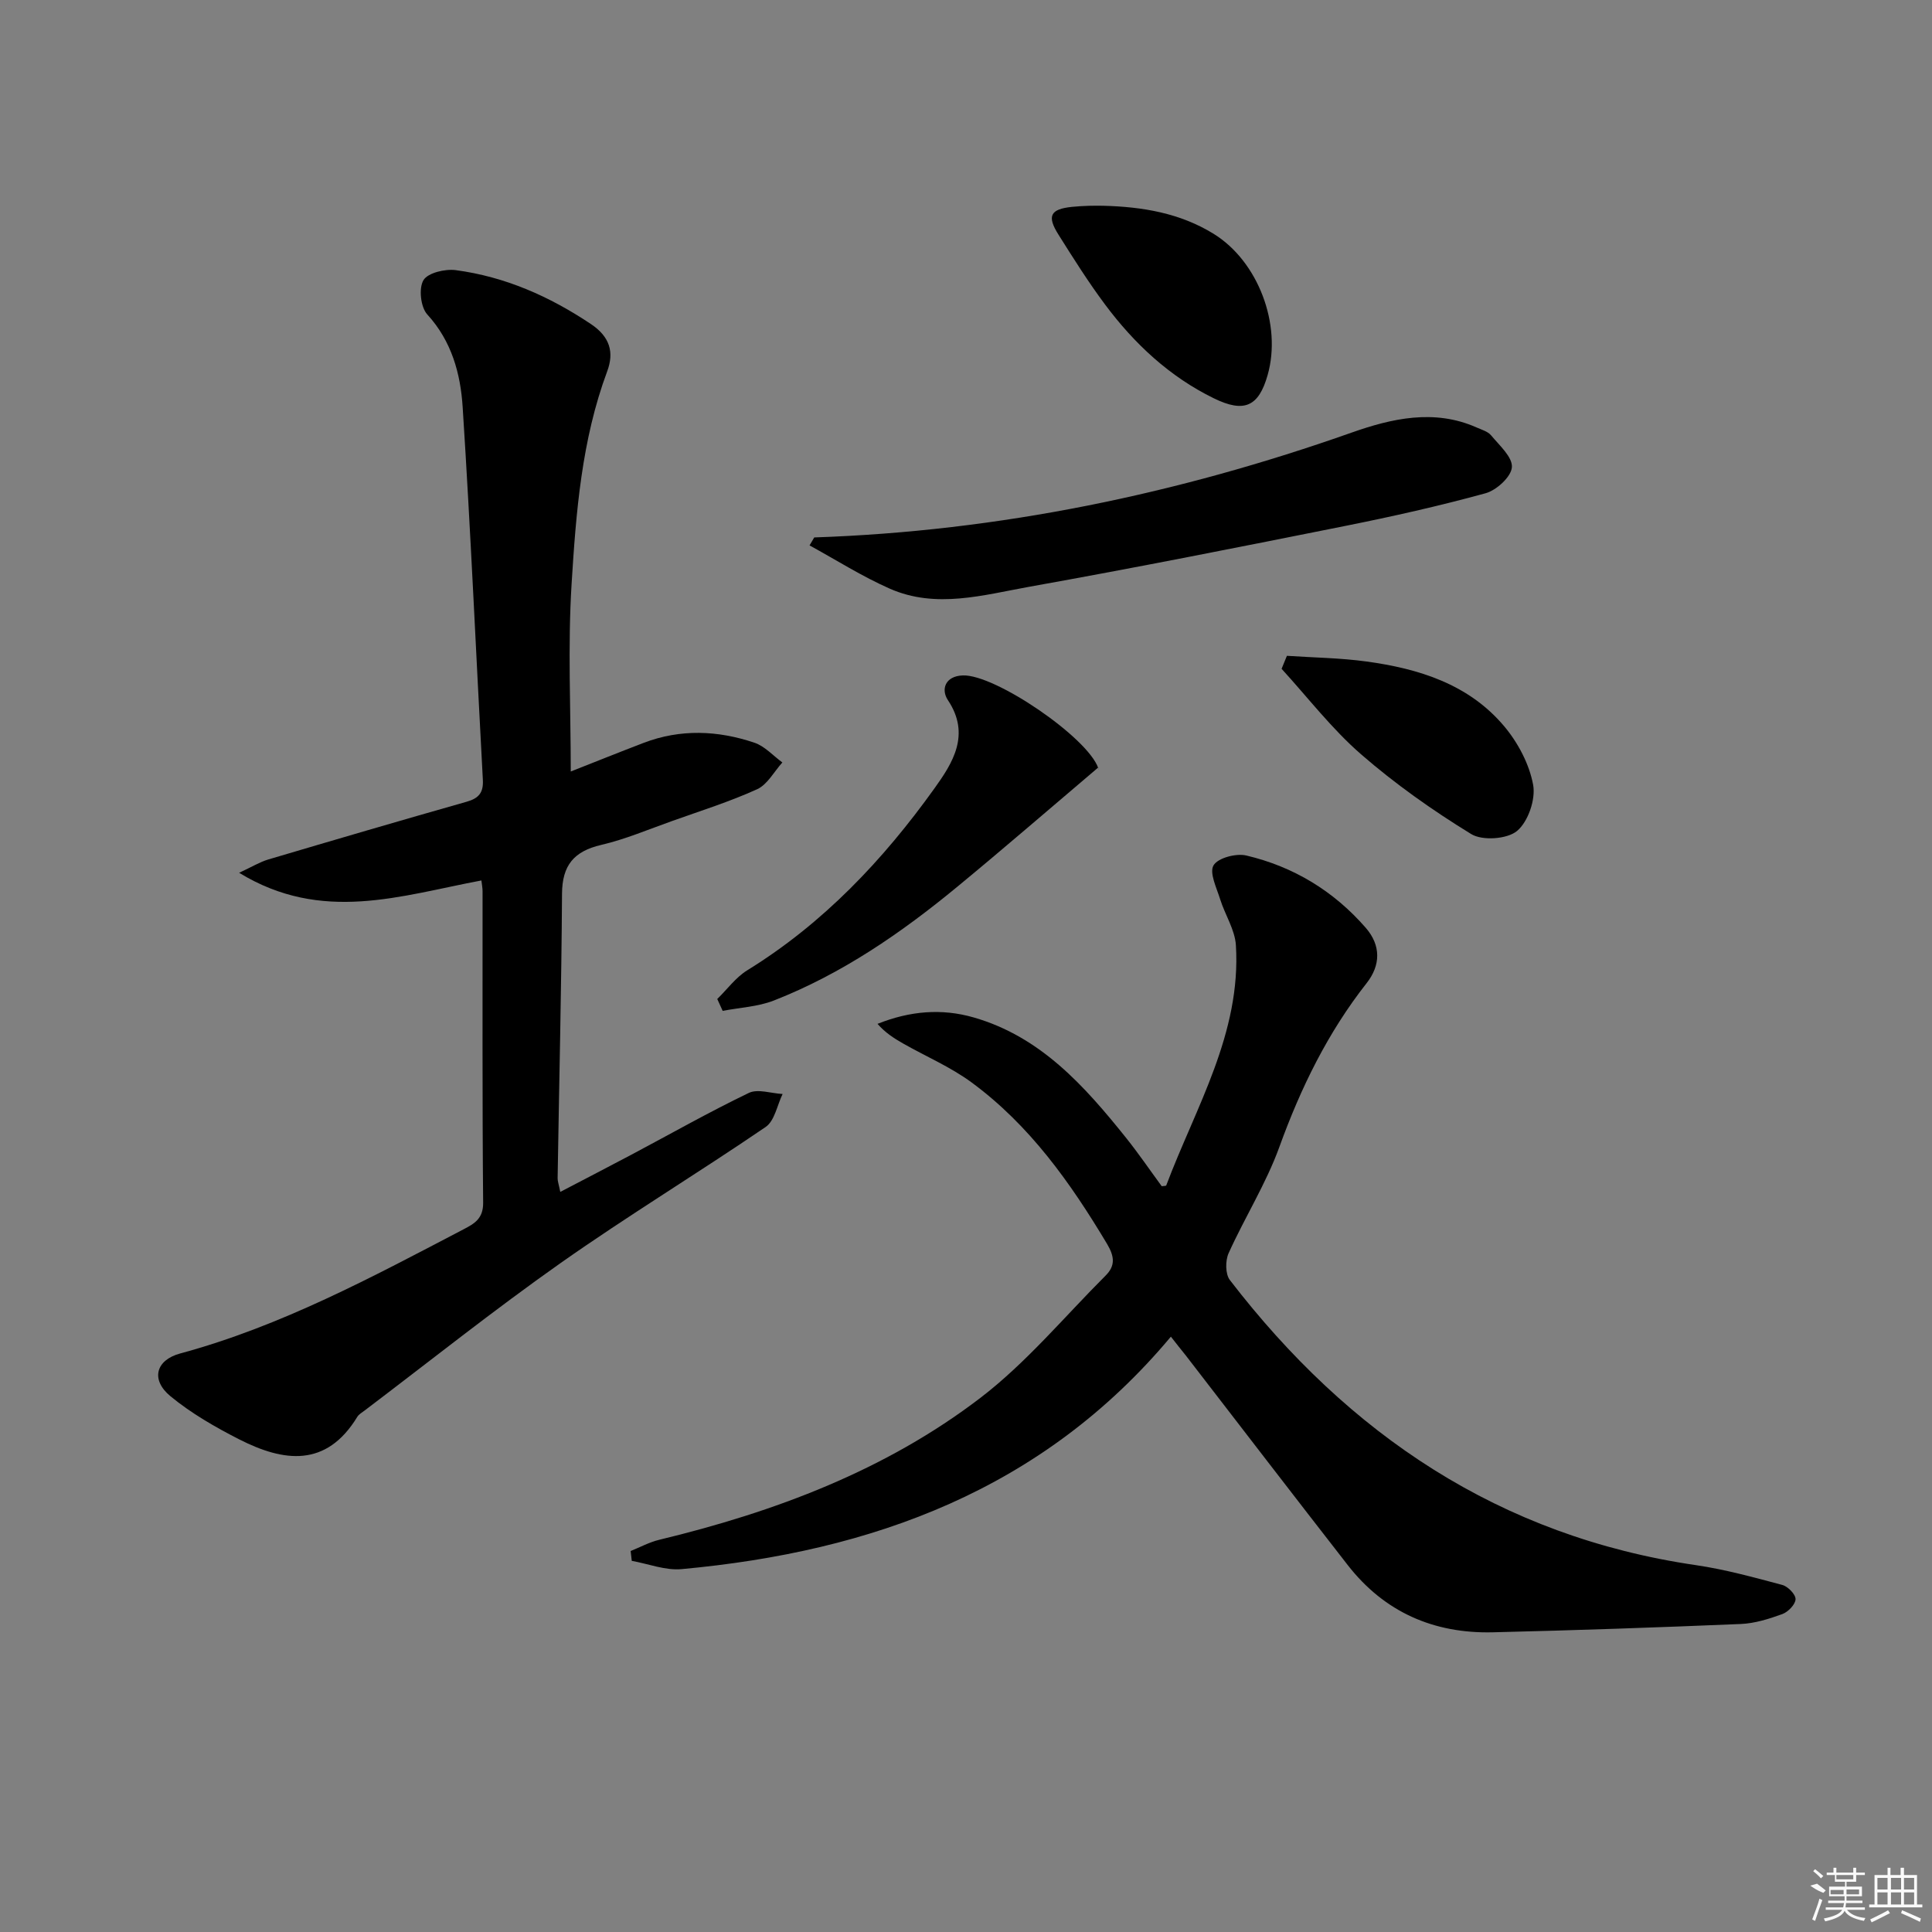 <svg enable-background="new 0 0 400 400" viewBox="0 0 400 400" xmlns="http://www.w3.org/2000/svg"><rect x="0" y="0" width="400" height="400" fill="#808080" stroke="none"/><path d="m242.42 276.74c-26.5 31.68-61.78 44.51-101.31 48.13-3.36.31-6.87-1.1-10.31-1.71-.08-.68-.16-1.36-.23-2.04 1.97-.79 3.87-1.83 5.91-2.32 23.95-5.78 46.83-14.35 66.49-29.38 9.53-7.29 17.38-16.78 25.94-25.33 1.99-1.99 1.88-3.89.3-6.54-7.57-12.67-16.02-24.58-28.02-33.42-4.36-3.22-9.49-5.4-14.24-8.1-1.86-1.06-3.67-2.22-5.27-4.05 6.72-2.69 13.31-3.23 19.91-1.33 13.88 3.99 22.96 14.21 31.56 24.94 2.59 3.24 4.93 6.68 7.37 10 .37-.06.89-.03.94-.17 6.11-16.21 15.54-31.5 14.42-49.72-.2-3.22-2.26-6.31-3.26-9.52-.73-2.35-2.28-5.48-1.37-7.02s4.66-2.53 6.77-2.04c9.78 2.3 18.12 7.36 24.75 14.98 3.18 3.66 3.07 7.76.19 11.43-8.06 10.25-13.65 21.69-18.08 33.93-2.75 7.6-7.17 14.59-10.51 22-.7 1.55-.69 4.32.26 5.56 24.6 31.99 55.9 53.09 96.51 59.03 6.02.88 11.95 2.52 17.85 4.09 1.17.31 2.78 1.95 2.76 2.95-.02 1.08-1.53 2.64-2.72 3.08-2.77 1.01-5.72 1.94-8.63 2.06-17.11.72-34.23 1.31-51.34 1.72-12.21.29-22.43-4.17-30.02-13.91-11.24-14.43-22.38-28.95-33.56-43.44-.94-1.16-1.86-2.32-3.06-3.86z"/><path d="m99.67 182.29c-16.7 3.13-32.99 8.92-50.16-1.59 2.68-1.24 4.28-2.23 6.02-2.75 13.68-4.05 27.37-8.07 41.09-11.96 2.53-.72 3.49-1.9 3.35-4.53-1.4-25.72-2.52-51.46-4.18-77.17-.44-6.9-2.26-13.65-7.33-19.19-1.37-1.5-1.8-5.4-.79-7.09.91-1.53 4.48-2.37 6.69-2.08 10.21 1.36 19.4 5.42 27.98 11.16 3.96 2.65 4.84 5.86 3.37 9.8-5.29 14.22-6.45 29.17-7.37 44.04-.8 12.86-.17 25.82-.17 38.8 4.67-1.84 9.85-3.92 15.07-5.92 7.63-2.92 15.37-2.6 22.95-.04 2.15.72 3.87 2.69 5.79 4.09-1.72 1.9-3.09 4.57-5.22 5.54-5.72 2.6-11.76 4.49-17.69 6.61-4.84 1.72-9.62 3.76-14.6 4.92-5.64 1.32-8.07 4.21-8.11 10.1-.12 19.64-.6 39.27-.91 58.91-.01.61.23 1.23.55 2.83 5.21-2.72 10-5.2 14.76-7.72 8.08-4.29 16.04-8.81 24.27-12.77 1.87-.9 4.64.1 7 .22-1.13 2.32-1.65 5.55-3.5 6.82-14.01 9.56-28.54 18.38-42.41 28.14-13.86 9.76-27.13 20.35-40.65 30.59-.53.4-1.17.76-1.5 1.3-6.43 10.55-15.25 9.33-24.43 4.66-4.98-2.54-9.94-5.39-14.23-8.92-4.17-3.43-3.07-7.5 2-8.87 20.87-5.64 39.73-15.81 58.71-25.73 2.2-1.15 4.04-2.19 4.01-5.48-.2-21.49-.1-42.99-.12-64.48 0-.66-.13-1.32-.24-2.24z"/><path d="m168.58 111.27c38.27-1.3 75.24-8.98 111.33-21.73 8.14-2.87 17.02-4.94 25.77-1.05 1.06.47 2.36.83 3.04 1.65 1.72 2.08 4.46 4.5 4.3 6.6-.14 1.97-3.18 4.76-5.44 5.38-9.57 2.63-19.28 4.81-29.02 6.76-21.78 4.36-43.57 8.69-65.44 12.6-9.53 1.71-19.33 4.61-28.89.4-5.74-2.53-11.1-5.94-16.62-8.96.32-.55.64-1.1.97-1.65z"/><path d="m148.5 206.83c2.06-2 3.83-4.47 6.21-5.94 15.73-9.7 28.15-22.85 38.77-37.68 3.72-5.19 7.55-11.11 2.77-18.26-1.45-2.17-.61-4.99 3.11-5.11 6.67-.23 25.75 12.78 28.01 19.15.1.29.01.65.01-.09-10.06 8.53-19.52 16.73-29.18 24.69-11.59 9.56-23.91 18.05-37.99 23.56-3.3 1.29-7.05 1.45-10.59 2.14-.36-.82-.74-1.64-1.12-2.46z"/><path d="m228.39 42.6c8.09.21 15.9 1.49 22.91 5.83 9.19 5.69 14.12 18.78 11.15 29.22-1.85 6.51-4.82 7.91-11.15 4.81-9.16-4.48-16.43-11.28-22.47-19.36-3.48-4.65-6.58-9.59-9.68-14.51-2.45-3.89-1.69-5.29 2.78-5.76 1.16-.12 2.32-.18 3.48-.22.99-.04 1.99-.01 2.98-.01z"/><path d="m266.44 135.78c5.48.37 11 .43 16.43 1.17 10.87 1.48 21.22 4.69 28.56 13.42 2.85 3.39 5.2 7.83 5.99 12.12.55 3-1.03 7.62-3.32 9.54-2.04 1.71-7.19 2.08-9.51.65-7.99-4.9-15.75-10.38-22.83-16.54-6.03-5.25-10.99-11.73-16.42-17.67.37-.89.74-1.79 1.1-2.69z"/><g fill="#fafafa"><path d="m374.8 390.4 1.4-.4c.7.5 1.3 1 1.8 1.4l-.5.5c-1.5-.6-2.1-1.1-2.7-1.5zm1 7.3-.6-.3c.5-1.4 1.1-2.8 1.5-4.3.2.1.4.2.6.3-.5 1.3-1 2.8-1.5 4.3zm-.4-10.3.4-.4c.4.3 1 .8 1.7 1.4l-.5.5c-.4-.5-1-1-1.6-1.5zm2.5.3h1.7v-1h.6v1h3.5v-1h.6v1h1.8v.5h-1.8v1.4h-2v1h3.2v2h-3.2v.9h3.3v.5h-3.4c0 .3-.1.6-.1.9h4v.5h-3.7c.7.9 1.9 1.5 3.8 1.7-.1.2-.2.4-.3.6-2.1-.4-3.5-1.1-4-2.1-.4 1-1.8 1.7-4 2.2-.1-.2-.2-.4-.3-.6 2.1-.4 3.4-1 3.8-1.8h-3.4v-.5h3.6c.1-.3.1-.6.2-.9h-3.3v-.5h3.4c0-.3 0-.6 0-.9h-3.2v-2h3.3v-1h-2.1v-1.4h-1.7v-.5zm1.1 3.5v1h2.7c0-.3 0-.4 0-.4 0-.1 0-.2 0-.2 0-.1 0-.2 0-.3h-2.7zm1.2-3v.9h3.5v-.9zm4.7 3h-2.6v.6.4h2.6z"/><path d="m393.6 386.7h.6v1.5h2.7v6.1h1.1v.6h-11v-.6h1.1v-6.1h2.7v-1.5h.6v1.5h2.1v-1.5zm-2.7 8.8.4.6c-1.2.6-2.5 1.3-3.8 1.9-.1-.2-.2-.4-.3-.6 1.2-.6 2.5-1.2 3.7-1.9zm-2.2-6.7v2.4h2.1v-2.4zm0 3v2.5h2.1v-2.5zm2.8-3v2.4h2.1v-2.4zm0 3v2.5h2.1v-2.5zm6 6.1c-1.4-.7-2.7-1.3-3.9-1.8l.2-.6c1.5.6 2.7 1.2 3.9 1.7zm-1.2-9.1h-2.1v2.4h2.1zm-2.1 3v2.5h2.1v-2.5z"/></g></svg>
